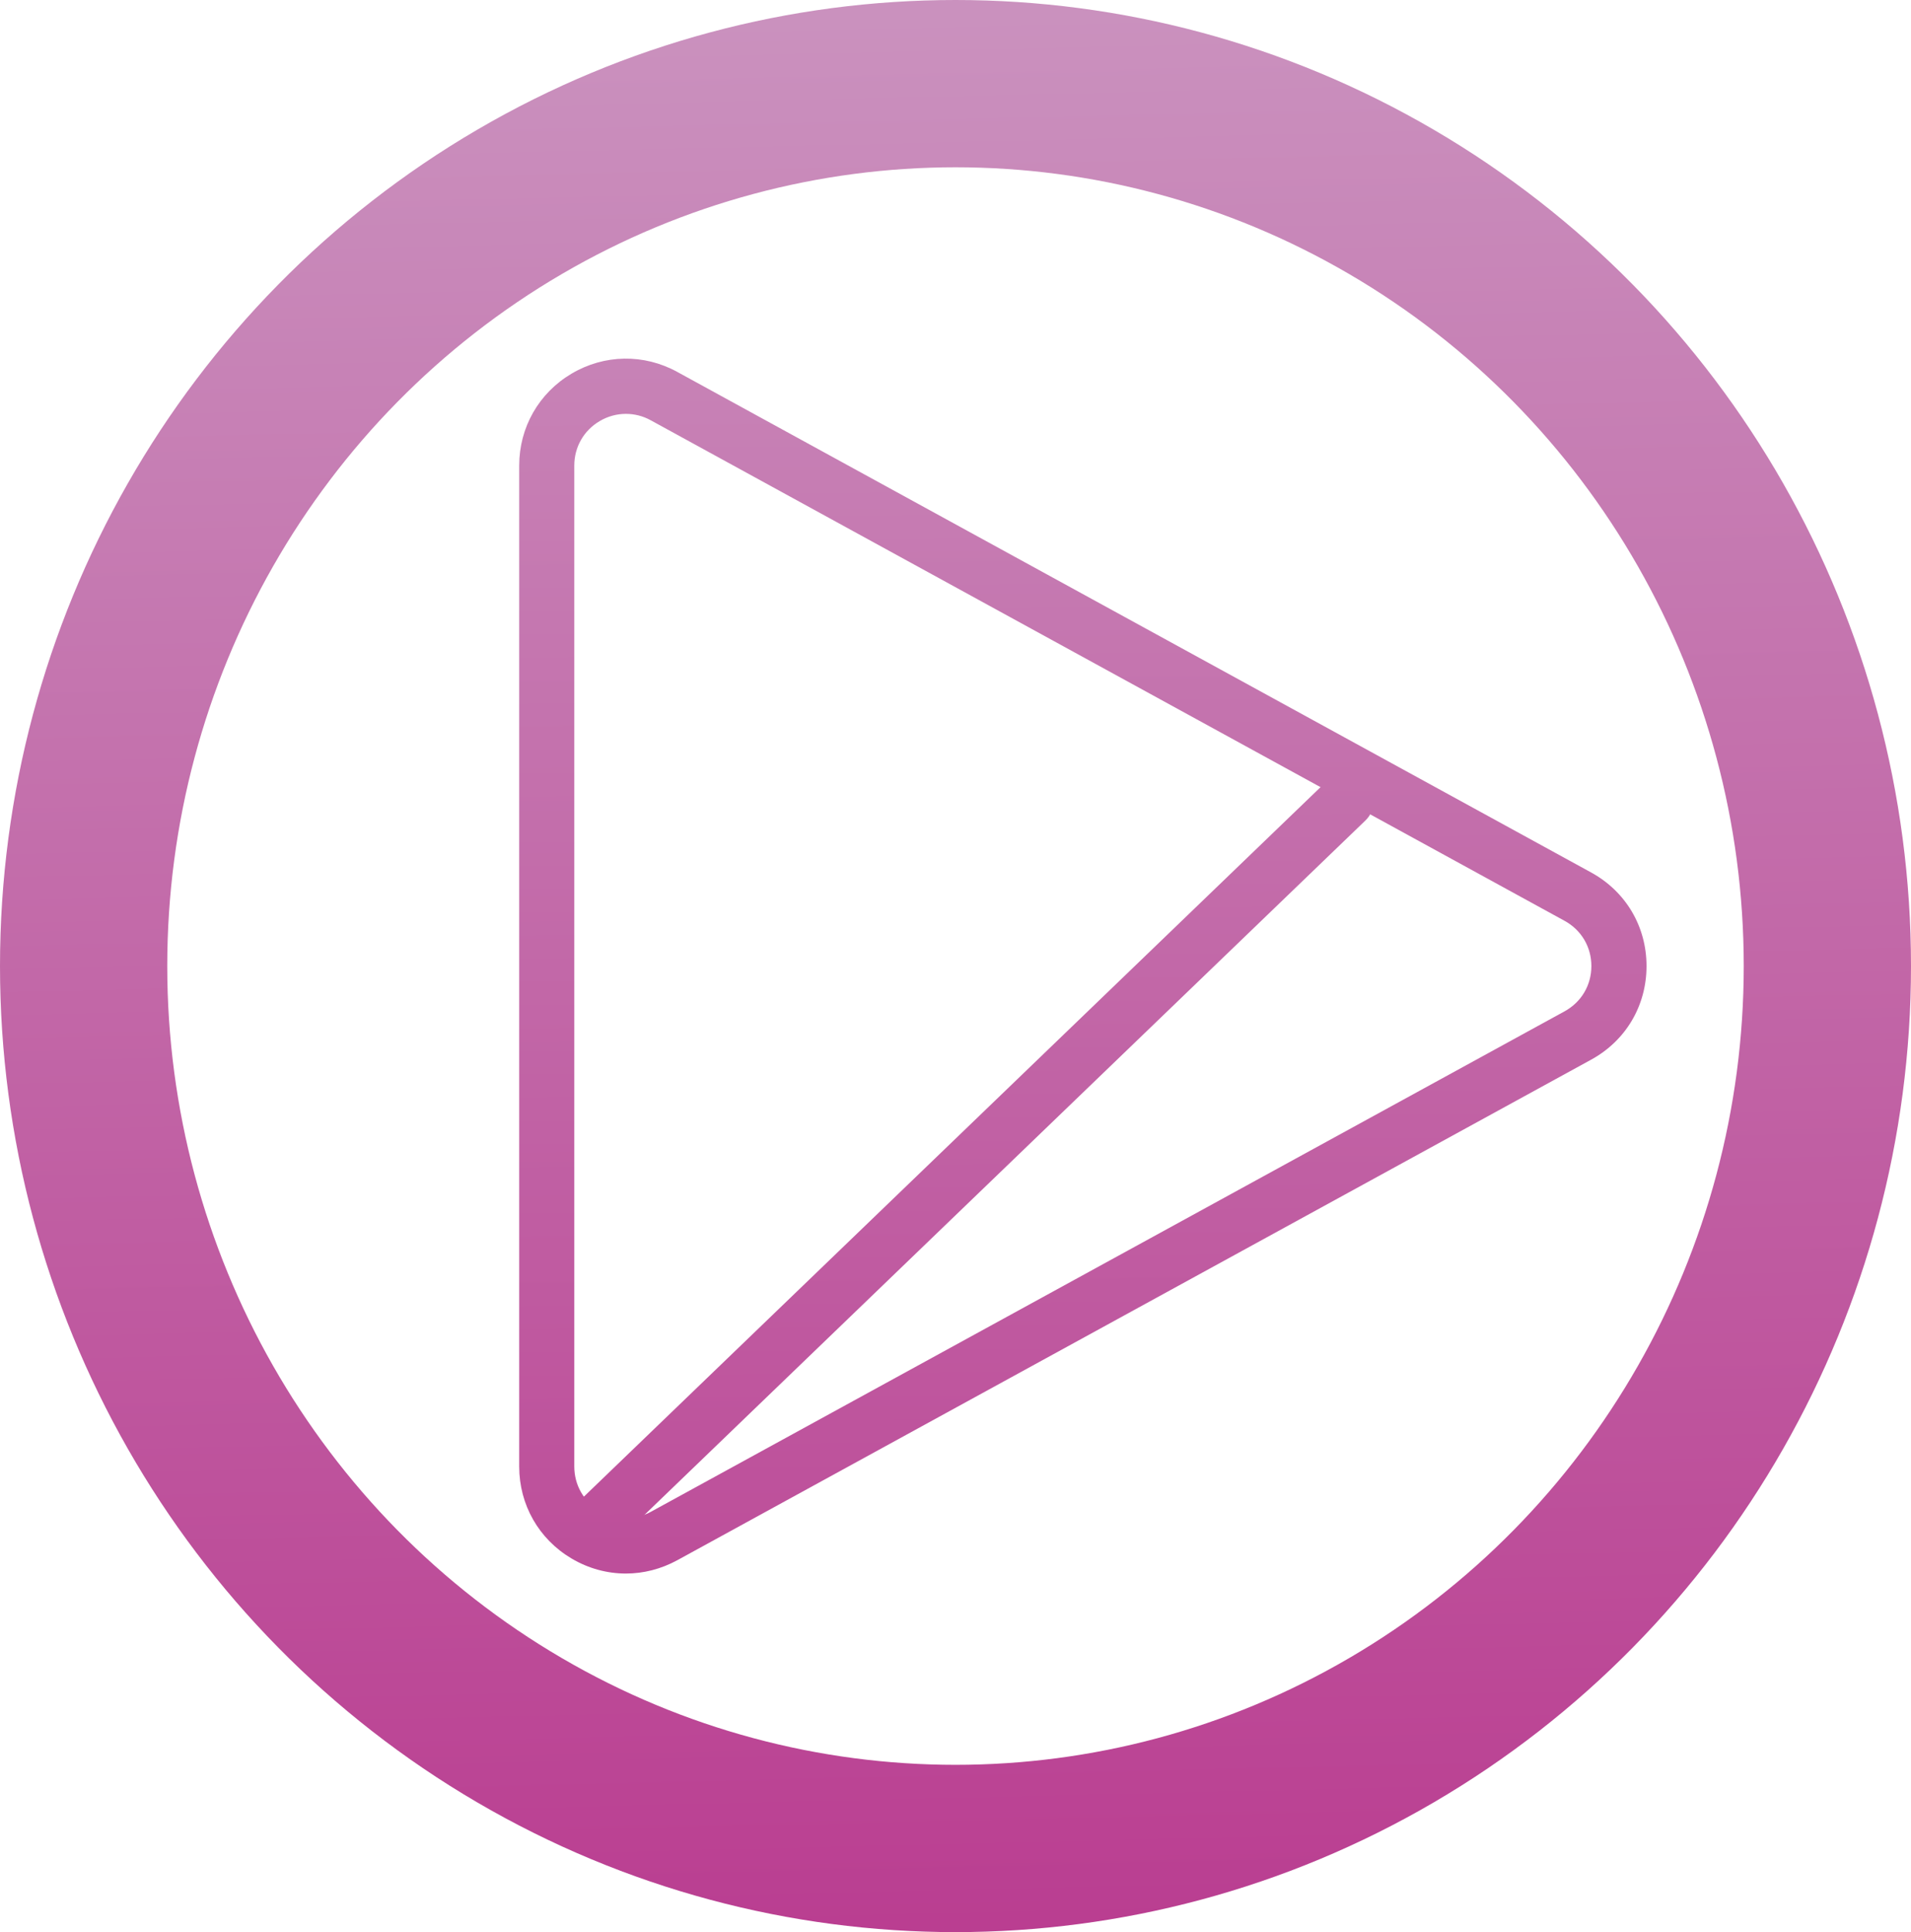 <?xml version="1.0" encoding="UTF-8" standalone="no"?>
<svg
   xmlns:dc="http://purl.org/dc/elements/1.1/"
   xmlns:cc="http://creativecommons.org/ns#"
   xmlns:rdf="http://www.w3.org/1999/02/22-rdf-syntax-ns#"
   xmlns:svg="http://www.w3.org/2000/svg"
   xmlns="http://www.w3.org/2000/svg"
   xmlns:xlink="http://www.w3.org/1999/xlink"
   xmlns:sodipodi="http://sodipodi.sourceforge.net/DTD/sodipodi-0.dtd"
   xmlns:inkscape="http://www.inkscape.org/namespaces/inkscape"
   width="205.66mm"
   height="207.894mm"
   viewBox="0 0 205.66 207.894"
   version="1.1"
   id="svg8"
   sodipodi:docname="gmusic-logo.svg"
   inkscape:version="0.92.2 5c3e80d, 2017-08-06">
  <sodipodi:namedview
     pagecolor="#ffffff"
     bordercolor="#666666"
     borderopacity="1"
     objecttolerance="10"
     gridtolerance="10"
     guidetolerance="10"
     inkscape:pageopacity="0"
     inkscape:pageshadow="2"
     inkscape:window-width="1760"
     inkscape:window-height="1083"
     id="namedview33"
     showgrid="false"
     inkscape:zoom="0.30035326"
     inkscape:cx="388.64891"
     inkscape:cy="392.87072"
     inkscape:window-x="397"
     inkscape:window-y="71"
     inkscape:window-maximized="0"
     inkscape:current-layer="svg8" />
  <defs
     id="defs2">
    <linearGradient
       inkscape:collect="always"
       id="linearGradient847">
      <stop
         style="stop-color:#CA91BE;stop-opacity:1;"
         offset="0"
         id="stop843" />
      <stop
         style="stop-color:#BA3E91;stop-opacity:1"
         offset="1"
         id="stop845" />
    </linearGradient>
    <linearGradient
       inkscape:collect="always"
       xlink:href="#linearGradient847"
       id="linearGradient849"
       x1="99.542"
       y1="1.762"
       x2="104.356"
       y2="207.013"
       gradientUnits="userSpaceOnUse" />
    <linearGradient
       inkscape:collect="always"
       xlink:href="#linearGradient847"
       id="linearGradient865"
       x1="10.389"
       y1="-5.221"
       x2="10.643"
       y2="29.666"
       gradientUnits="userSpaceOnUse" />
  </defs>
  <ellipse
     ry="94.947"
     rx="93.83"
     cy="103.947"
     cx="102.83"
     id="path815"
     style="opacity:1;fill:none;fill-opacity:1;stroke:url(#linearGradient849);stroke-width:18;stroke-linecap:round;stroke-linejoin:miter;stroke-miterlimit:4;stroke-dasharray:none;stroke-opacity:1" />
  <style
     type="text/css"
     id="style3111">
	.st0{fill:#CA91BE;}
</style>
  <style
     type="text/css"
     id="style2">
	.st0{fill:none;}
	.st1{fill:#F4481E;}
	.st2{fill:url(#SVGID_1_);}
	.st3{opacity:0.1;fill:#FFFFFF;enable-background:new    ;}
	.st4{fill:#FFD119;}
	.st5{fill:#FF8C00;}
	.st6{fill:url(#SVGID_2_);}
	.st7{fill:#FAFAFA;}
	.st8{opacity:0.3;fill:#FFFFFF;enable-background:new    ;}
</style>
  <g
     transform="matrix(5.934,0,0,5.934,45.326,32.741)"
     id="g3708"
     style="stroke:none;fill-opacity:1;fill:url(#linearGradient865)">
    <g
       id="g3647"
       style="stroke:none;fill-opacity:1.0;fill:url(#linearGradient865)">
      <g
         id="g3637"
         style="stroke:none;fill-opacity:1.0;fill:url(#linearGradient865)">
        <path
           d="m 3.713,23.015 c -0.34,0 -0.679,-0.091 -0.986,-0.273 C 2.133,22.39 1.778,21.767 1.778,21.076 V 2.924 C 1.778,2.233 2.133,1.61 2.727,1.258 3.322,0.906 4.039,0.894 4.644,1.226 l 16.573,9.076 c 0.63,0.345 1.006,0.98 1.006,1.698 0,0.718 -0.376,1.354 -1.006,1.698 L 4.644,22.774 c -0.294,0.16 -0.613,0.241 -0.931,0.241 z m 0,-21.028 C 3.548,1.987 3.384,2.031 3.236,2.119 2.948,2.289 2.777,2.59 2.777,2.924 v 18.151 c 0,0.334 0.171,0.635 0.459,0.806 0.288,0.169 0.634,0.175 0.927,0.016 l 16.573,-9.076 c 0.305,-0.167 0.487,-0.474 0.487,-0.821 0,-0.347 -0.182,-0.654 -0.487,-0.821 L 4.163,2.103 C 4.022,2.025 3.867,1.987 3.713,1.987 Z"
           id="path3635"
           style="stroke:none;fill-opacity:1.0;fill:url(#linearGradient865)" />
      </g>
      <g
         id="g3641"
         style="stroke:none;fill-opacity:1.0;fill:url(#linearGradient865)">
        <path
           d="m 16.777,15.5 c -0.125,0 -0.25,-0.046 -0.347,-0.14 L 2.93,2.36 C 2.731,2.168 2.725,1.852 2.917,1.653 3.109,1.454 3.427,1.449 3.624,1.639 l 13.5,13 c 0.199,0.192 0.205,0.508 0.014,0.707 -0.099,0.103 -0.23,0.154 -0.361,0.154 z"
           id="path3639"
           style="stroke:none;fill-opacity:1.0;fill:url(#linearGradient865)" />
      </g>
      <g
         id="g3645"
         style="stroke:none;fill-opacity:1.0;fill:url(#linearGradient865)">
        <path
           d="M 3.277,22.5 C 3.146,22.5 3.015,22.449 2.917,22.347 2.726,22.148 2.731,21.832 2.931,21.64 l 13.5,-13 c 0.198,-0.19 0.516,-0.186 0.707,0.014 0.191,0.199 0.186,0.515 -0.014,0.707 l -13.5,13 C 3.527,22.454 3.402,22.5 3.277,22.5 Z"
           id="path3643"
           style="stroke:none;fill-opacity:1.0;fill:url(#linearGradient865)" />
      </g>
    </g>
    <g
       id="g3649"
       style="stroke:none;fill-opacity:1.0;fill:url(#linearGradient865)" />
    <g
       id="g3651"
       style="stroke:none;fill-opacity:1.0;fill:url(#linearGradient865)" />
    <g
       id="g3653"
       style="stroke:none;fill-opacity:1.0;fill:url(#linearGradient865)" />
    <g
       id="g3655"
       style="stroke:none;fill-opacity:1.0;fill:url(#linearGradient865)" />
    <g
       id="g3657"
       style="stroke:none;fill-opacity:1.0;fill:url(#linearGradient865)" />
    <g
       id="g3659"
       style="stroke:none;fill-opacity:1.0;fill:url(#linearGradient865)" />
    <g
       id="g3661"
       style="stroke:none;fill-opacity:1.0;fill:url(#linearGradient865)" />
    <g
       id="g3663"
       style="stroke:none;fill-opacity:1.0;fill:url(#linearGradient865)" />
    <g
       id="g3665"
       style="stroke:none;fill-opacity:1.0;fill:url(#linearGradient865)" />
    <g
       id="g3667"
       style="stroke:none;fill-opacity:1.0;fill:url(#linearGradient865)" />
    <g
       id="g3669"
       style="stroke:none;fill-opacity:1.0;fill:url(#linearGradient865)" />
    <g
       id="g3671"
       style="stroke:none;fill-opacity:1.0;fill:url(#linearGradient865)" />
    <g
       id="g3673"
       style="stroke:none;fill-opacity:1.0;fill:url(#linearGradient865)" />
    <g
       id="g3675"
       style="stroke:none;fill-opacity:1.0;fill:url(#linearGradient865)" />
    <g
       id="g3677"
       style="stroke:none;fill-opacity:1.0;fill:url(#linearGradient865)" />
  </g>
  <style
     id="stylebodge1"
     type="text/css">[id^=&quot;polygon&quot;]{fill:#CA91BE;fill-opacity:1}</style>
  <style
     id="stylebodge2"
     type="text/css">[id^=&quot;path&quot;]{fill:#CA91BE;fill-opacity:1}</style>
</svg>
